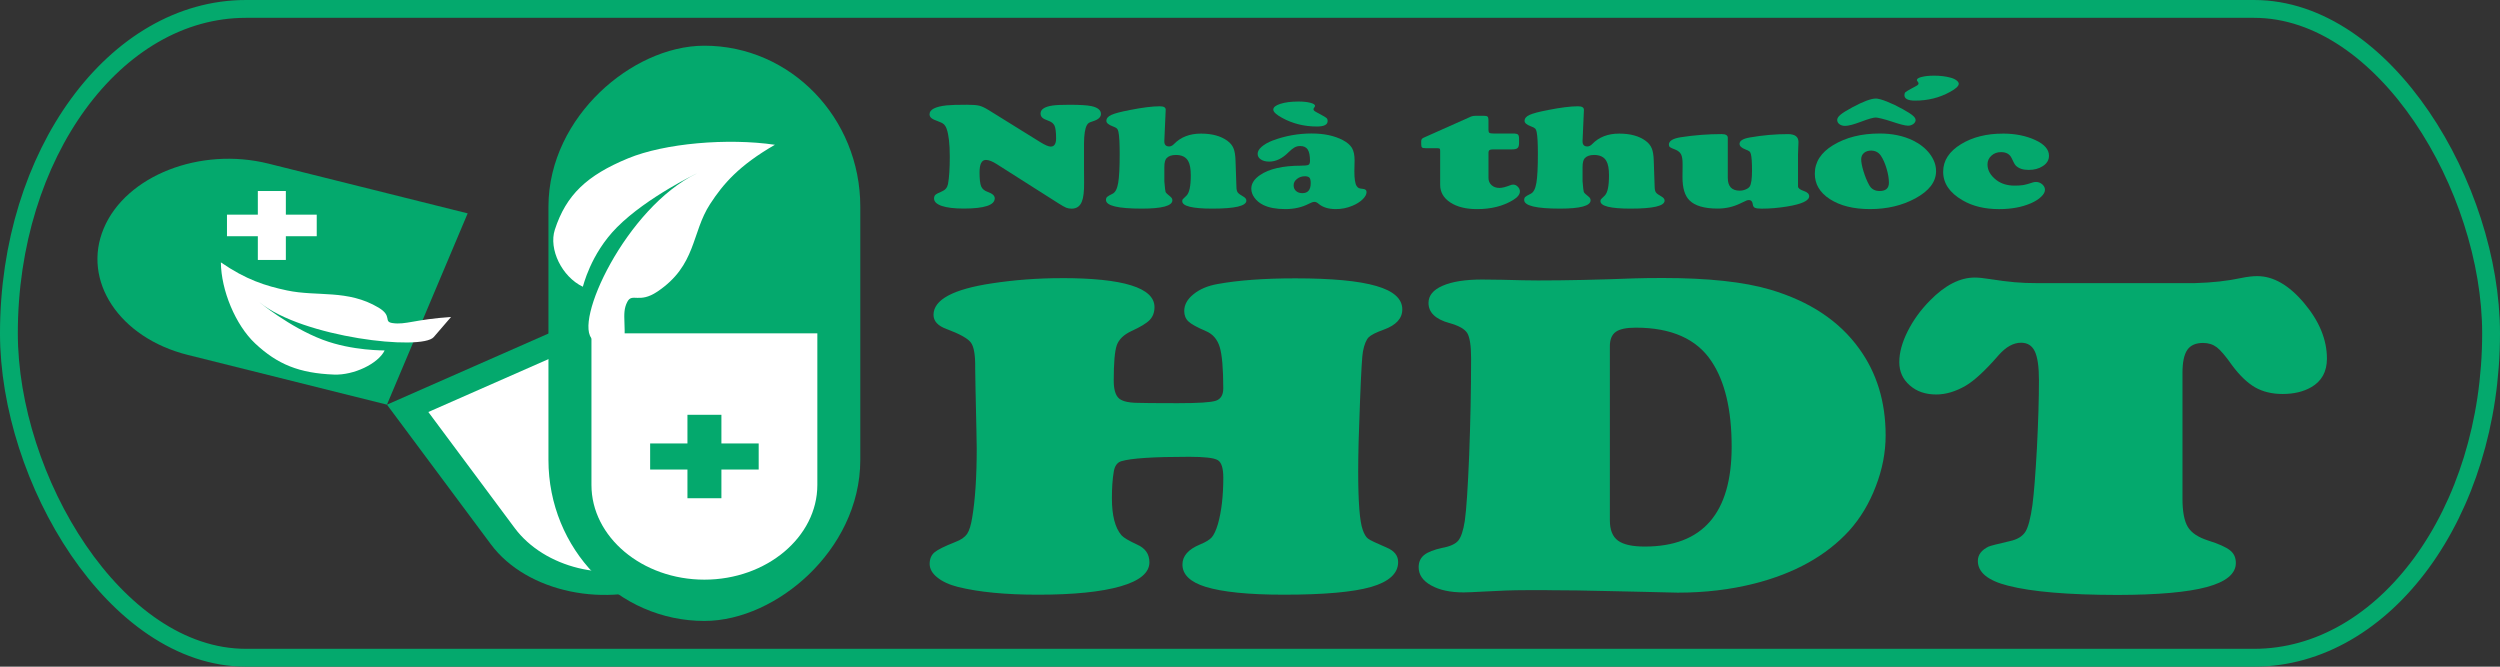 <?xml version="1.0" encoding="UTF-8"?>
<!DOCTYPE svg PUBLIC "-//W3C//DTD SVG 1.1//EN" "http://www.w3.org/Graphics/SVG/1.1/DTD/svg11.dtd">
<!-- Creator: CorelDRAW 2020 (64-Bit) -->
<svg xmlns="http://www.w3.org/2000/svg" xml:space="preserve" width="70.118mm" height="18.698mm" version="1.1" shape-rendering="geometricPrecision" text-rendering="geometricPrecision" image-rendering="optimizeQuality" fill-rule="evenodd" clip-rule="evenodd"
viewBox="0 0 1496.31 399"
 xmlns:xlink="http://www.w3.org/1999/xlink"
 xmlns:xodm="http://www.corel.com/coreldraw/odm/2003">
 <rect x="0" y="0" width="1496.31" height="399" fill="#333333" stroke="none"/>
 <g id="Layer_x0020_1">
  <g id="_2787657998656">
   <g>
    <rect fill="none" stroke="#04A96D" stroke-width="10.67" stroke-miterlimit="22.926" x="5.33" y="5.33" width="1485.64" height="388.33" rx="141.85" ry="194.17"/>
    <g>
     <g>
      <path fill="#04A96D" d="M231.59 242.18l-119.19 -29.76c-40.94,-10.22 -63.56,-44.34 -50.27,-75.82l0 -0c13.29,-31.48 57.65,-48.88 98.59,-38.66l119.19 29.76 -48.32 114.49z"/>
      <path fill="#04A96D" d="M231.6 242.18l62.25 83.65c21.38,28.73 69.44,38.78 106.79,22.34l0 -0c37.35,-16.44 50.42,-53.4 29.04,-82.13l-62.25 -83.65 -135.83 59.8z"/>
      <path fill="white" d="M155.46 181.04c-0.77,-0.63 17.63,14.71 37.75,22.32 17.83,6.74 37.04,6.3 37,6.39 -3.89,7.98 -18.54,14.9 -30.26,14.44 -20.92,-0.81 -33.88,-6.14 -47.18,-18.58 -11.89,-11.12 -20.42,-31.98 -20.57,-48.58 15.05,10.39 26.77,14.08 39.59,16.8 18.21,3.86 36.29,-0.76 54.77,10.27 8.6,5.13 2.65,8.43 8.43,9.27 7.87,1.14 13.14,-2.19 34.98,-3.66l-10.36 12.03c-7.21,8.37 -78.43,0.26 -104.14,-20.71z"/>
      <path fill="white" d="M256.37 246.59l51.68 69.44c17.75,23.85 55.55,33.12 84,20.59l0 -0c28.45,-12.52 37.2,-42.28 19.45,-66.13l-51.68 -69.44 -103.45 45.54z"/>
      <rect fill="white" x="135.85" y="128.47" width="53.72" height="12.91"/>
      <rect fill="white" transform="matrix(9.95785E-15 -0.29 0.297 6.01611E-15 154.318 155.58)" width="142.28" height="56.46"/>
      <rect fill="#04A96D" stroke="#04A96D" stroke-width="10.67" stroke-miterlimit="22.926" transform="matrix(7.49114E-14 -2.919 2.828 7.73061E-14 343.348 356.071)" width="107.28" height="55.33" rx="27.67" ry="27.67"/>
      <path fill="white" d="M416.97 103.84c1.27,-0.62 -29.57,13.93 -47.71,32.21 -16.07,16.19 -20.28,35.64 -20.42,35.56 -12.57,-5.98 -20.55,-22.5 -16.75,-34.17 6.78,-20.83 19.19,-32.5 43.78,-42.66 21.98,-9.09 59.66,-12.28 87.93,-8.14 -21.55,12.46 -30.86,23.29 -38.8,35.48 -11.27,17.32 -8.08,36.7 -31.61,52.45 -10.95,7.33 -15.02,0.49 -17.93,6.08 -3.97,7.62 0.33,13.78 -2.81,36.13l-17.79 -13.53c-12.38,-9.41 19.81,-78.97 62.12,-99.41z"/>
      <path fill="white" d="M354 199.5l0 90.76c0,31.17 30.42,56.67 67.6,56.67l0 0c37.18,0 67.6,-25.5 67.6,-56.67l0 -90.76 -135.21 0z"/>
      <rect fill="#04A96D" x="389.13" y="265.41" width="64.96" height="15.61"/>
      <rect fill="#04A96D" transform="matrix(1.20909E-14 -0.351 0.36 7.3232E-15 411.456 298.198)" width="142.28" height="56.46"/>
      <path fill="#04A96D" fill-rule="nonzero" d="M466.86 102.33c4.65,0 6.99,0.74 6.99,2.22 0,0.41 -0.12,0.73 -0.36,0.98 -0.23,0.25 -0.69,0.54 -1.37,0.85 -0.58,0.28 -0.95,0.63 -1.11,1.09 -0.15,0.45 -0.23,1.35 -0.23,2.71 0,0.81 0.19,1.3 0.58,1.48 0.22,0.12 0.57,0.19 1.02,0.21 0.46,0.02 1.53,0.03 3.22,0.03 1.53,0 2.49,-0.06 2.87,-0.19 0.37,-0.12 0.56,-0.44 0.56,-0.95 0,-1.52 -0.09,-2.57 -0.27,-3.17 -0.18,-0.6 -0.53,-1.01 -1.05,-1.22 -0.66,-0.29 -1.09,-0.53 -1.3,-0.74 -0.21,-0.2 -0.31,-0.46 -0.31,-0.8 0,-0.47 0.23,-0.9 0.7,-1.28 0.46,-0.38 1.06,-0.65 1.81,-0.78 1.55,-0.29 3.5,-0.44 5.85,-0.44 2.74,0 4.77,0.19 6.08,0.58 1.31,0.38 1.97,0.98 1.97,1.8 0,0.69 -0.47,1.2 -1.39,1.55 -0.58,0.21 -0.96,0.41 -1.15,0.6 -0.18,0.19 -0.32,0.55 -0.42,1.06 -0.06,0.28 -0.14,1.56 -0.22,3.82 -0.09,2.26 -0.14,4.06 -0.14,5.39 0,2.33 0.11,3.81 0.34,4.45 0.11,0.34 0.25,0.58 0.41,0.69 0.15,0.12 0.62,0.35 1.41,0.69 0.57,0.24 0.86,0.61 0.86,1.11 0,0.87 -0.68,1.5 -2.03,1.9 -1.35,0.39 -3.54,0.6 -6.57,0.6 -2.66,0 -4.62,-0.21 -5.89,-0.61 -1.15,-0.36 -1.73,-0.93 -1.73,-1.71 0,-0.65 0.44,-1.17 1.32,-1.53 0.44,-0.18 0.73,-0.36 0.89,-0.55 0.15,-0.18 0.31,-0.52 0.46,-1.01 0.27,-0.96 0.41,-2.15 0.41,-3.55 0,-0.72 -0.14,-1.17 -0.41,-1.34 -0.28,-0.18 -1,-0.26 -2.17,-0.26 -2.67,0 -4.37,0.11 -5.1,0.34 -0.3,0.09 -0.49,0.36 -0.56,0.81 -0.09,0.55 -0.14,1.23 -0.14,2.03 0,1.3 0.24,2.24 0.72,2.82 0.16,0.18 0.55,0.42 1.16,0.71 0.63,0.28 0.94,0.73 0.94,1.36 0,0.8 -0.73,1.42 -2.17,1.84 -1.44,0.42 -3.52,0.64 -6.2,0.64 -2.45,0 -4.45,-0.2 -6.01,-0.59 -0.67,-0.17 -1.19,-0.42 -1.57,-0.73 -0.38,-0.31 -0.57,-0.66 -0.57,-1.04 0,-0.38 0.12,-0.67 0.36,-0.87 0.24,-0.21 0.76,-0.47 1.57,-0.79 0.42,-0.16 0.71,-0.36 0.89,-0.62 0.17,-0.25 0.3,-0.68 0.39,-1.27 0.22,-1.35 0.34,-3.1 0.34,-5.28 0,-0.4 -0.01,-0.87 -0.02,-1.43 -0.06,-2.76 -0.09,-4.33 -0.09,-4.72 0.01,-0.99 -0.09,-1.63 -0.32,-1.95 -0.23,-0.32 -0.84,-0.66 -1.83,-1.04 -0.66,-0.24 -0.99,-0.61 -0.99,-1.09 0,-1.16 1.47,-1.97 4.39,-2.41 1.7,-0.26 3.45,-0.4 5.24,-0.4z"/>
      <path fill="#04A96D" fill-rule="nonzero" d="M466.82 159.82l-1.61 0c-0.94,0 -2,0.04 -3.16,0.11 -0.73,0.04 -1.24,0.06 -1.52,0.06 -1,0 -1.82,-0.18 -2.44,-0.54 -0.63,-0.35 -0.94,-0.82 -0.94,-1.39 0,-0.4 0.14,-0.71 0.41,-0.93 0.28,-0.23 0.74,-0.41 1.36,-0.55 0.6,-0.11 0.99,-0.3 1.21,-0.56 0.21,-0.26 0.38,-0.76 0.49,-1.5 0.12,-0.86 0.23,-2.54 0.33,-5.03 0.09,-2.49 0.15,-4.97 0.15,-7.43 0,-0.96 -0.1,-1.6 -0.29,-1.93 -0.2,-0.32 -0.65,-0.58 -1.37,-0.77 -1.03,-0.3 -1.54,-0.81 -1.54,-1.53 0,-0.57 0.35,-1.01 1.06,-1.32 0.71,-0.32 1.7,-0.48 2.97,-0.48 0.42,0 0.91,0.01 1.48,0.02 1.25,0.03 2.16,0.05 2.73,0.05 2.13,0 4.55,-0.05 7.23,-0.16 0.57,-0.02 1.28,-0.03 2.13,-0.03 3.41,0 6.12,0.29 8.1,0.89 2.96,0.89 5.18,2.4 6.67,4.51 1.33,1.86 1.99,4.08 1.99,6.65 0,1.3 -0.24,2.6 -0.74,3.9 -0.49,1.31 -1.15,2.43 -2,3.39 -1.73,1.93 -4.12,3.28 -7.16,4.06 -1.79,0.46 -3.7,0.69 -5.73,0.69l-2.71 -0.06 -2.32 -0.05c-1.81,-0.05 -3.4,-0.07 -4.77,-0.07zm4.7 -18.67l0 13.33c0,0.72 0.2,1.24 0.6,1.54 0.41,0.31 1.08,0.46 2.02,0.46 4.36,0 6.53,-2.55 6.53,-7.65 0,-2.82 -0.5,-5 -1.52,-6.54 -1.12,-1.71 -3.02,-2.57 -5.69,-2.57 -0.72,0 -1.22,0.11 -1.51,0.33 -0.29,0.22 -0.44,0.58 -0.44,1.1z"/>
      <path fill="#04A96D" fill-rule="nonzero" d="M469.09 169.89l11.8 0c1.27,-0.04 2.43,-0.16 3.47,-0.39 0.45,-0.09 0.85,-0.14 1.19,-0.14 1.21,0 2.39,0.69 3.52,2.07 1.14,1.37 1.71,2.79 1.71,4.25 0,1 -0.4,1.73 -1.19,2.19 -0.6,0.35 -1.31,0.52 -2.15,0.52 -0.79,0 -1.48,-0.17 -2.06,-0.51 -0.58,-0.34 -1.15,-0.9 -1.73,-1.68 -0.49,-0.71 -0.88,-1.18 -1.16,-1.39 -0.28,-0.22 -0.63,-0.33 -1.03,-0.33 -0.55,0 -0.95,0.18 -1.18,0.54 -0.23,0.36 -0.36,0.94 -0.36,1.76l0 9.64c0,0.99 0.14,1.71 0.41,2.16 0.27,0.45 0.77,0.79 1.52,1.03 0.81,0.26 1.35,0.51 1.64,0.74 0.3,0.24 0.44,0.56 0.44,0.98 0,0.82 -0.74,1.44 -2.19,1.84 -1.45,0.4 -3.69,0.6 -6.71,0.61 -3.7,-0.01 -6.44,-0.24 -8.24,-0.71 -1.51,-0.39 -2.26,-1.02 -2.26,-1.89 0,-0.47 0.27,-0.83 0.81,-1.1 0.13,-0.06 0.66,-0.2 1.59,-0.42 0.57,-0.12 0.96,-0.36 1.18,-0.72 0.21,-0.35 0.39,-1.04 0.53,-2.05 0.11,-0.9 0.23,-2.35 0.34,-4.35 0.1,-2 0.15,-3.74 0.15,-5.21 0,-1.03 -0.1,-1.77 -0.31,-2.2 -0.21,-0.44 -0.55,-0.66 -1.03,-0.66 -0.58,0 -1.15,0.32 -1.7,0.96 -1,1.18 -1.83,1.95 -2.47,2.33 -0.76,0.45 -1.5,0.67 -2.22,0.67 -0.8,0 -1.47,-0.23 -1.99,-0.7 -0.53,-0.47 -0.79,-1.06 -0.79,-1.78 0,-0.71 0.2,-1.49 0.63,-2.35 0.42,-0.85 0.98,-1.64 1.68,-2.36 1.13,-1.18 2.26,-1.76 3.35,-1.76 0.3,0 0.64,0.03 1.03,0.1 0.8,0.13 1.47,0.21 1.98,0.26 0.52,0.05 1.11,0.07 1.78,0.07z"/>
     </g>
     <g>
      <g>
       <path fill="#04A96D" fill-rule="nonzero" d="M591.55 65.77l31.03 19.26c2.89,1.79 4.99,2.7 6.27,2.7 2.17,0 3.25,-1.64 3.25,-4.92 0,-3.71 -0.32,-6.24 -0.94,-7.59 -0.62,-1.36 -1.93,-2.38 -3.94,-3.06 -1.62,-0.56 -2.76,-1.15 -3.42,-1.78 -0.66,-0.63 -1,-1.45 -1,-2.46 0,-2.47 2.4,-4.06 7.17,-4.77 1.95,-0.3 5.36,-0.45 10.23,-0.45 6.27,0 10.61,0.27 13.02,0.8 3.83,0.83 5.72,2.38 5.72,4.69 0,1.92 -1.55,3.35 -4.66,4.33 -1.25,0.38 -2.11,0.73 -2.55,1.01 -0.47,0.3 -0.85,0.74 -1.19,1.33 -1.12,1.95 -1.7,5.63 -1.74,11.05l0 14.4c0,2.2 0.02,5.22 0.06,9.05 0.04,5.19 -0.4,8.93 -1.32,11.22 -1.11,2.87 -3.15,4.28 -6.11,4.3 -1.28,-0.01 -2.4,-0.2 -3.34,-0.59 -0.92,-0.38 -2.47,-1.27 -4.64,-2.64l-36.94 -23.47c-2.57,-1.64 -4.72,-2.47 -6.42,-2.47 -2.53,0 -3.81,2.49 -3.81,7.46 0,4.09 0.34,6.89 0.98,8.4 0.64,1.49 1.95,2.61 3.95,3.3 2.78,0.98 4.17,2.25 4.17,3.8 0,4.1 -6.21,6.15 -18.63,6.15 -5.59,0 -9.95,-0.53 -13.06,-1.57 -3.08,-1.06 -4.64,-2.53 -4.64,-4.45 0,-0.99 0.3,-1.75 0.87,-2.25 0.57,-0.5 1.89,-1.18 3.94,-2.04 1.95,-0.83 3.13,-2.28 3.55,-4.37 0.7,-3.8 1.06,-9.26 1.06,-16.39 0,-7.6 -0.64,-13.13 -1.87,-16.62 -0.47,-1.27 -1.04,-2.2 -1.75,-2.82 -0.72,-0.62 -1.87,-1.21 -3.49,-1.76 -1.87,-0.65 -3.17,-1.28 -3.91,-1.9 -0.73,-0.62 -1.09,-1.37 -1.09,-2.26 0,-2.82 3.42,-4.6 10.29,-5.34 2.32,-0.24 6.38,-0.36 12.2,-0.36 3.32,0 5.74,0.19 7.25,0.56 1.51,0.36 3.32,1.21 5.4,2.5z"/>
       <path id="1" fill="#04A96D" fill-rule="nonzero" d="M697.69 65.82l-0.81 18.51c-0.09,2.22 0.87,3.32 2.87,3.32 1,0 1.98,-0.48 2.93,-1.46 4.02,-4.15 9.4,-6.23 16.12,-6.23 6.61,0 11.87,1.43 15.78,4.28 1.75,1.27 2.98,2.77 3.7,4.51 0.72,1.73 1.12,4.22 1.21,7.46l0.55 15.96c0.04,1.39 0.32,2.4 0.79,3.05 0.49,0.65 1.6,1.46 3.34,2.43 1.19,0.68 1.81,1.49 1.81,2.43 0,3.18 -6.78,4.78 -20.31,4.78 -12.06,0 -18.07,-1.49 -18.07,-4.46 0,-0.51 0.1,-0.89 0.32,-1.16 0.19,-0.26 0.94,-0.96 2.17,-2.11 1.74,-1.63 2.62,-5.67 2.62,-12.16 0,-3.92 -0.51,-6.77 -1.55,-8.57 -1.36,-2.44 -3.83,-3.66 -7.36,-3.66 -2.53,0 -4.4,0.65 -5.59,1.94 -0.87,0.93 -1.32,2.7 -1.32,5.29l0 8.54c0.3,3.77 0.55,5.9 0.74,6.4 0.22,0.51 1.17,1.43 2.87,2.79 0.79,0.62 1.19,1.34 1.19,2.17 0,3.32 -6.11,4.99 -18.33,4.99 -14.27,0 -21.41,-1.73 -21.41,-5.17 0,-0.8 0.21,-1.4 0.68,-1.84 0.45,-0.42 1.57,-1.09 3.36,-1.96 1.57,-0.8 2.68,-2.94 3.27,-6.43 0.6,-3.5 0.89,-9.27 0.89,-17.34 0,-6.33 -0.23,-10.72 -0.74,-13.17 -0.17,-0.92 -0.47,-1.58 -0.89,-2.02 -0.45,-0.42 -1.25,-0.86 -2.47,-1.3 -2.57,-0.95 -3.87,-2.04 -3.87,-3.27 0,-1.48 0.98,-2.67 2.93,-3.57 1.96,-0.92 5.7,-1.9 11.21,-2.96 7.49,-1.48 13.44,-2.22 17.89,-2.22 2.4,0 3.57,0.74 3.49,2.22z"/>
       <path id="2" fill="#04A96D" fill-rule="nonzero" d="M785.22 79.9c7.23,0 13.35,1.3 18.37,3.89 2.66,1.39 4.53,2.97 5.59,4.75 1.04,1.78 1.57,4.24 1.57,7.36l-0.13 6.57c0,4.57 0.47,7.53 1.38,8.88 0.45,0.65 0.89,1.05 1.32,1.24 0.4,0.18 1.27,0.33 2.61,0.48 1.32,0.15 1.98,0.77 1.98,1.86 0,1.42 -0.79,2.9 -2.4,4.42 -1.59,1.54 -3.66,2.82 -6.19,3.85 -3.12,1.3 -6.38,1.94 -9.78,1.94 -4.36,0 -7.81,-1.05 -10.34,-3.18 -0.87,-0.77 -1.68,-1.15 -2.45,-1.15 -0.83,0 -1.91,0.36 -3.29,1.1 -4.15,2.16 -8.87,3.23 -14.14,3.23 -5.44,0 -9.85,-0.83 -13.21,-2.47 -2.19,-1.09 -3.96,-2.52 -5.23,-4.27 -1.3,-1.75 -1.94,-3.57 -1.94,-5.49 0,-3.08 1.75,-5.78 5.23,-8.15 5.44,-3.71 13.59,-5.58 24.43,-5.61 2.4,0 3.91,-0.16 4.55,-0.5 0.62,-0.35 0.92,-1.13 0.92,-2.37 0,-3.12 -0.45,-5.39 -1.36,-6.79 -0.91,-1.39 -2.4,-2.1 -4.49,-2.1 -1.25,0 -2.36,0.27 -3.34,0.8 -0.98,0.53 -2.19,1.49 -3.64,2.91 -3.7,3.74 -7.57,5.61 -11.59,5.61 -2.04,0 -3.7,-0.42 -4.98,-1.28 -1.3,-0.85 -1.94,-1.98 -1.94,-3.35 0,-1.42 0.79,-2.84 2.4,-4.25 1.6,-1.4 3.76,-2.64 6.51,-3.71 7.51,-2.82 15.35,-4.24 23.54,-4.24zm-4.17 25.58c-1.83,0 -3.42,0.53 -4.76,1.6 -1.36,1.05 -2.02,2.32 -2.02,3.8 0,1.42 0.47,2.55 1.43,3.42 0.96,0.86 2.21,1.3 3.81,1.3 3.32,0 4.98,-1.99 4.98,-5.96 0,-1.63 -0.23,-2.71 -0.73,-3.27 -0.47,-0.56 -1.38,-0.86 -2.7,-0.89zm-4.06 -44.72c2.96,0 5.38,0.26 7.27,0.74 1.87,0.48 2.83,1.12 2.83,1.87 0,0.24 -0.21,0.63 -0.62,1.19 -0.21,0.27 -0.32,0.54 -0.32,0.8 0,0.42 0.21,0.77 0.62,1.09 0.42,0.3 1.55,0.95 3.43,1.92 2.08,1.13 3.34,1.88 3.78,2.28 0.42,0.41 0.64,0.99 0.64,1.79 0,2.17 -2.13,3.27 -6.4,3.27 -7.61,0 -14.55,-1.72 -20.82,-5.17 -3.53,-1.92 -5.3,-3.56 -5.3,-4.95 0,-1.39 1.4,-2.53 4.23,-3.45 2.83,-0.9 6.38,-1.37 10.65,-1.37z"/>
       <path id="3" fill="#04A96D" fill-rule="nonzero" d="M890.89 91.53l0 14.93c0,1.76 0.6,3.21 1.83,4.33 1.23,1.12 2.78,1.68 4.7,1.68 1.62,0 3.76,-0.53 6.43,-1.58 0.62,-0.27 1.25,-0.41 1.87,-0.41 1,0 1.91,0.44 2.74,1.28 0.83,0.86 1.24,1.79 1.24,2.79 0,1.82 -1.4,3.57 -4.23,5.26 -5.89,3.56 -13.03,5.34 -21.44,5.34 -6.63,0 -11.97,-1.33 -16.02,-4 -4.02,-2.67 -6.04,-6.18 -6.04,-10.54l0 -20.41c0,-0.68 -0.1,-1.1 -0.34,-1.27 -0.23,-0.17 -0.81,-0.24 -1.77,-0.24l-6.42 0c-1.21,0 -1.98,-0.14 -2.32,-0.42 -0.32,-0.27 -0.49,-0.93 -0.49,-1.96l0 -1.95c0.04,-0.89 0.51,-1.54 1.43,-1.94l28.54 -12.73c0.7,-0.26 1.57,-0.39 2.61,-0.39l5.06 0c1.02,0 1.72,0.17 2.08,0.51 0.34,0.33 0.53,1.01 0.53,2.01l0 5.96c0,0.89 0.19,1.46 0.57,1.73 0.4,0.26 1.25,0.39 2.53,0.39l11.53 0c1.53,0 2.53,0.2 3,0.6 0.45,0.39 0.68,1.24 0.68,2.53l0 2.61c0,1.42 -0.3,2.4 -0.87,2.94 -0.57,0.54 -1.64,0.82 -3.19,0.82l-11.27 0c-1.15,0 -1.95,0.15 -2.36,0.44 -0.43,0.3 -0.62,0.86 -0.62,1.69z"/>
       <path id="4" fill="#04A96D" fill-rule="nonzero" d="M948.01 65.82l-0.81 18.51c-0.09,2.22 0.87,3.32 2.87,3.32 1,0 1.98,-0.48 2.93,-1.46 4.02,-4.15 9.4,-6.23 16.12,-6.23 6.62,0 11.87,1.43 15.78,4.28 1.75,1.27 2.97,2.77 3.7,4.51 0.72,1.73 1.13,4.22 1.21,7.46l0.55 15.96c0.04,1.39 0.32,2.4 0.79,3.05 0.49,0.65 1.59,1.46 3.34,2.43 1.19,0.68 1.81,1.49 1.81,2.43 0,3.18 -6.78,4.78 -20.31,4.78 -12.06,0 -18.08,-1.49 -18.08,-4.46 0,-0.51 0.11,-0.89 0.32,-1.16 0.19,-0.26 0.93,-0.96 2.17,-2.11 1.75,-1.63 2.62,-5.67 2.62,-12.16 0,-3.92 -0.51,-6.77 -1.55,-8.57 -1.36,-2.44 -3.83,-3.66 -7.36,-3.66 -2.53,0 -4.4,0.65 -5.59,1.94 -0.87,0.93 -1.32,2.7 -1.32,5.29l0 8.54c0.3,3.77 0.55,5.9 0.74,6.4 0.21,0.51 1.17,1.43 2.87,2.79 0.79,0.62 1.19,1.34 1.19,2.17 0,3.32 -6.11,4.99 -18.33,4.99 -14.27,0 -21.42,-1.73 -21.42,-5.17 0,-0.8 0.21,-1.4 0.68,-1.84 0.45,-0.42 1.57,-1.09 3.36,-1.96 1.57,-0.8 2.68,-2.94 3.27,-6.43 0.6,-3.5 0.89,-9.27 0.89,-17.34 0,-6.33 -0.23,-10.72 -0.74,-13.17 -0.17,-0.92 -0.47,-1.58 -0.89,-2.02 -0.45,-0.42 -1.25,-0.86 -2.47,-1.3 -2.57,-0.95 -3.87,-2.04 -3.87,-3.27 0,-1.48 0.98,-2.67 2.93,-3.57 1.95,-0.92 5.7,-1.9 11.21,-2.96 7.49,-1.48 13.44,-2.22 17.88,-2.22 2.4,0 3.57,0.74 3.49,2.22z"/>
       <path id="5" fill="#04A96D" fill-rule="nonzero" d="M1034.12 82.47l0 23.95c0,5.13 2.38,7.69 7.16,7.69 1.19,0 2.38,-0.24 3.56,-0.74 1.15,-0.48 1.98,-1.07 2.42,-1.78 0.91,-1.42 1.36,-4.57 1.36,-9.46 0,-4.84 -0.21,-8.13 -0.68,-9.91 -0.17,-0.72 -0.44,-1.27 -0.87,-1.6 -0.41,-0.35 -1.19,-0.74 -2.36,-1.18 -2.36,-0.89 -3.55,-2.01 -3.55,-3.36 0,-1.82 2.04,-3.09 6.1,-3.8 7.72,-1.36 15.35,-2.02 22.86,-2.02 4.19,0 6.3,1.57 6.3,4.72 0,0.32 -0.02,0.98 -0.07,1.99 -0.08,1.42 -0.15,3.14 -0.19,5.17l0 19.49c0,0.99 1.21,1.92 3.61,2.73 2.04,0.71 3.06,1.73 3.06,3.09 0,2.65 -4.42,4.71 -13.27,6.15 -5.19,0.85 -10.23,1.27 -15.08,1.28 -2,-0.01 -3.36,-0.17 -4.08,-0.5 -0.72,-0.32 -1.15,-0.95 -1.28,-1.9 -0.21,-1.82 -1,-2.73 -2.36,-2.73 -0.51,0 -0.96,0.08 -1.38,0.24 -0.4,0.17 -1.68,0.76 -3.81,1.78 -4.19,2.04 -8.7,3.06 -13.5,3.06 -7.97,0 -13.61,-1.64 -16.88,-4.92 -2.79,-2.73 -4.19,-7.35 -4.19,-13.83 0,-2.41 0.02,-4.48 0.06,-6.18 0,-1 0,-1.68 0,-2.04 0,-2.54 -0.32,-4.39 -0.96,-5.58 -0.64,-1.19 -1.83,-2.13 -3.53,-2.81 -1.62,-0.59 -2.64,-1.06 -3.08,-1.42 -0.42,-0.35 -0.64,-0.85 -0.64,-1.46 0,-2.23 2.38,-3.72 7.17,-4.46 8.12,-1.25 16.27,-1.88 24.41,-1.88 2.45,0 3.68,0.72 3.68,2.2z"/>
       <path id="6" fill="#04A96D" fill-rule="nonzero" d="M1125.01 79.9c7.59,0 14.27,1.4 19.99,4.19 4.12,2.01 7.42,4.62 9.91,7.83 2.57,3.36 3.87,6.86 3.87,10.51 0,6.39 -4.15,11.82 -12.4,16.3 -7.89,4.27 -16.92,6.41 -27.11,6.41 -9.91,0 -17.94,-2.01 -24.09,-6 -6,-3.89 -8.97,-8.96 -8.97,-15.2 0,-6.95 3.66,-12.64 10.95,-17.06 7.66,-4.66 16.93,-6.98 27.86,-6.98zm-5 10.21c-1.83,0 -3.28,0.48 -4.38,1.43 -1.11,0.97 -1.66,2.23 -1.66,3.82 0,1.78 0.47,4.18 1.4,7.23 0.94,3.06 2.04,5.76 3.34,8.11 1.28,2.41 3.38,3.62 6.3,3.62 3.7,0 5.55,-1.66 5.55,-4.99 0,-2.47 -0.47,-5.28 -1.4,-8.43 -0.93,-3.15 -2.08,-5.71 -3.4,-7.69 -1.36,-2.01 -3.28,-3.03 -5.74,-3.09z"/>
       <path id="7" fill="#04A96D" fill-rule="nonzero" d="M1198.76 79.95c7.4,0 13.93,1.31 19.57,3.94 5.36,2.5 8.04,5.61 8.04,9.32 0,2.56 -1.23,4.64 -3.74,6.23 -2.32,1.51 -5.13,2.25 -8.4,2.25 -3.44,0 -6.04,-0.87 -7.78,-2.64 -0.55,-0.56 -1.34,-1.99 -2.38,-4.3 -1.11,-2.47 -3.26,-3.71 -6.4,-3.71 -2.3,0 -4.21,0.71 -5.76,2.13 -1.57,1.42 -2.34,3.15 -2.34,5.22 0,3.53 1.78,6.67 5.36,9.41 2.89,2.2 6.55,3.3 10.95,3.3 2.08,0 3.83,-0.12 5.23,-0.36 1.42,-0.26 3.27,-0.77 5.55,-1.54 0.57,-0.2 1.23,-0.3 1.93,-0.3 1.4,0 2.66,0.47 3.75,1.42 1.06,0.93 1.62,2.04 1.62,3.3 0,1.33 -0.77,2.73 -2.32,4.18 -1.53,1.46 -3.53,2.73 -6.04,3.83 -5.4,2.35 -11.76,3.53 -19.12,3.53 -8.55,0 -15.85,-1.76 -21.86,-5.29 -7.74,-4.48 -11.59,-10.18 -11.59,-17.1 0,-6.66 3.59,-12.17 10.76,-16.53 6.87,-4.18 15.18,-6.27 24.99,-6.27z"/>
       <path fill="#04A96D" fill-rule="nonzero" d="M1157.41 45.27c3.79,0 7.15,0.41 10.08,1.21 1.47,0.38 2.64,0.92 3.55,1.63 0.92,0.71 1.36,1.42 1.32,2.13 -0.09,1.34 -1.85,2.96 -5.3,4.81 -6.27,3.45 -13.21,5.17 -20.82,5.17 -4.27,0 -6.4,-1.1 -6.4,-3.28 0,-0.8 0.21,-1.39 0.64,-1.79 0.45,-0.39 1.7,-1.15 3.79,-2.28 1.87,-0.96 3,-1.61 3.42,-1.91 0.41,-0.32 0.62,-0.67 0.62,-1.09 0,-0.26 -0.25,-0.71 -0.74,-1.33 -0.17,-0.19 -0.26,-0.42 -0.26,-0.66 0,-0.72 0.94,-1.34 2.81,-1.82 1.87,-0.48 4.3,-0.76 7.29,-0.79z"/>
       <path fill="#04A96D" fill-rule="nonzero" d="M1122.71 58.97c1.38,0 3.6,0.6 6.68,1.82 3.06,1.22 6.23,2.73 9.47,4.54 2.91,1.62 4.91,2.9 6.02,3.85 1.11,0.93 1.66,1.84 1.66,2.68 0,0.89 -0.47,1.68 -1.38,2.35 -0.92,0.67 -1.98,1.01 -3.17,1.01 -1.7,0 -5.13,-0.89 -10.3,-2.65 -1.57,-0.53 -3.32,-1.04 -5.23,-1.52 -1.92,-0.48 -3.15,-0.72 -3.75,-0.72 -1.45,0 -4.4,0.83 -8.85,2.52 -4.36,1.65 -7.51,2.48 -9.46,2.48 -1.41,0 -2.55,-0.33 -3.45,-1 -0.89,-0.66 -1.34,-1.52 -1.34,-2.59 0,-0.96 0.68,-2.02 2.04,-3.15 1.38,-1.13 3.77,-2.61 7.17,-4.44 6.45,-3.45 11.08,-5.17 13.89,-5.17z"/>
      </g>
      <path fill="#04A96D" fill-rule="nonzero" d="M635.38 166.45c37.05,0 55.61,5.79 55.61,17.37 0,3.17 -0.97,5.7 -2.86,7.68 -1.89,1.98 -5.54,4.18 -10.89,6.62 -4.63,2.16 -7.54,4.96 -8.82,8.5 -1.22,3.49 -1.83,10.57 -1.83,21.23 0,6.3 1.52,10.16 4.62,11.58 1.76,0.92 4.5,1.47 8.09,1.65 3.65,0.14 12.17,0.23 25.61,0.23 12.23,0 19.83,-0.46 22.81,-1.47 2.92,-0.96 4.44,-3.45 4.44,-7.4 0,-11.86 -0.73,-20.08 -2.13,-24.77 -1.46,-4.69 -4.26,-7.86 -8.4,-9.56 -5.23,-2.25 -8.7,-4.14 -10.34,-5.74 -1.65,-1.56 -2.49,-3.63 -2.49,-6.25 0,-3.68 1.82,-7.03 5.54,-10.02 3.65,-2.99 8.46,-5.05 14.42,-6.11 12.35,-2.25 27.87,-3.4 46.54,-3.4 21.84,0 37.97,1.52 48.37,4.55 10.41,2.99 15.64,7.67 15.64,14.06 0,5.38 -3.71,9.42 -11.08,12.09 -4.62,1.65 -7.66,3.17 -9.12,4.64 -1.4,1.52 -2.55,4.27 -3.34,8.32 -0.49,2.21 -1.1,12.18 -1.77,29.87 -0.73,17.69 -1.09,31.71 -1.09,42.14 0,18.24 0.91,29.78 2.68,34.74 0.91,2.67 2.01,4.5 3.22,5.38 1.16,0.92 4.93,2.71 11.2,5.38 4.5,1.88 6.81,4.78 6.81,8.64 0,6.8 -5.42,11.76 -16.18,14.89 -10.71,3.08 -28.17,4.64 -52.26,4.64 -21.17,0 -36.81,-1.61 -46.91,-4.74 -9.12,-2.85 -13.75,-7.31 -13.75,-13.33 0,-5.1 3.53,-9.1 10.53,-11.99 3.47,-1.43 5.78,-2.85 7.06,-4.32 1.22,-1.42 2.49,-4.04 3.65,-7.9 2.13,-7.54 3.22,-16.82 3.22,-27.76 0,-5.65 -1.09,-9.15 -3.29,-10.48 -2.25,-1.38 -7.97,-2.02 -17.22,-2.02 -21.29,0 -34.8,0.87 -40.64,2.67 -2.37,0.74 -3.89,2.85 -4.44,6.34 -0.73,4.32 -1.09,9.61 -1.09,15.9 0,10.2 1.88,17.56 5.72,22.06 1.28,1.43 4.38,3.26 9.25,5.52 4.99,2.16 7.48,5.7 7.48,10.66 0,6.25 -5.78,11.08 -17.28,14.38 -11.5,3.31 -27.99,5.01 -49.34,5.01 -19.53,0 -35.41,-1.56 -47.82,-4.6 -5.29,-1.33 -9.49,-3.26 -12.53,-5.74 -3.04,-2.43 -4.56,-5.15 -4.56,-8.13 0,-2.94 0.98,-5.24 2.86,-6.85 1.89,-1.61 6.08,-3.68 12.47,-6.21 3.35,-1.24 5.66,-2.85 7.06,-4.82 1.34,-1.98 2.37,-5.33 3.1,-9.97 1.76,-10.52 2.68,-24.26 2.68,-41.22 0,-3.12 -0.06,-6.85 -0.19,-11.17 -0.48,-21.55 -0.73,-33.82 -0.73,-36.9 0.12,-7.72 -0.73,-12.77 -2.55,-15.26 -1.82,-2.48 -6.69,-5.19 -14.54,-8.13 -5.23,-1.88 -7.85,-4.73 -7.85,-8.5 0,-9.05 11.68,-15.35 34.92,-18.84 13.57,-2.07 27.5,-3.12 41.74,-3.12z"/>
      <path id="1" fill="#04A96D" fill-rule="nonzero" d="M926.13 353.22l-12.84 0c-7.48,0 -15.88,0.28 -25.13,0.83 -5.84,0.32 -9.86,0.51 -12.11,0.51 -7.97,0 -14.48,-1.38 -19.47,-4.18 -4.99,-2.76 -7.48,-6.39 -7.48,-10.89 0,-3.12 1.1,-5.56 3.29,-7.31 2.19,-1.79 5.84,-3.17 10.83,-4.27 4.75,-0.87 7.91,-2.34 9.61,-4.37 1.64,-2.02 2.98,-5.93 3.89,-11.76 0.97,-6.75 1.82,-19.85 2.62,-39.34 0.73,-19.49 1.15,-38.83 1.15,-58.04 0,-7.54 -0.79,-12.55 -2.31,-15.07 -1.58,-2.48 -5.17,-4.5 -10.89,-6.02 -8.21,-2.35 -12.29,-6.34 -12.29,-12 0,-4.41 2.8,-7.86 8.46,-10.29 5.66,-2.48 13.51,-3.72 23.6,-3.72 3.35,0 7.24,0.04 11.81,0.14 9.98,0.28 17.21,0.41 21.72,0.41 16.97,0 36.2,-0.41 57.55,-1.24 4.5,-0.14 10.16,-0.23 16.98,-0.23 27.2,0 48.67,2.3 64.49,6.98 23.54,6.99 41.25,18.75 53.11,35.25 10.59,14.57 15.88,31.89 15.88,51.98 0,10.16 -1.95,20.31 -5.9,30.51 -3.89,10.2 -9.19,19.03 -15.88,26.47 -13.75,15.07 -32.79,25.64 -57.01,31.76 -14.24,3.58 -29.45,5.38 -45.63,5.38l-21.6 -0.51 -18.49 -0.41c-14.42,-0.37 -27.07,-0.55 -37.96,-0.55zm37.42 -145.96l0 104.23c0,5.65 1.58,9.65 4.81,12.04 3.23,2.39 8.58,3.59 16.06,3.59 34.68,0 52.02,-19.94 52.02,-59.79 0,-22.01 -4.01,-39.06 -12.11,-51.15 -8.88,-13.37 -24.03,-20.08 -45.27,-20.08 -5.72,0 -9.73,0.87 -12.05,2.57 -2.31,1.7 -3.47,4.55 -3.47,8.59z"/>
      <path id="2" fill="#04A96D" fill-rule="nonzero" d="M1219.99 169.44l93.94 0c10.1,-0.28 19.35,-1.29 27.62,-3.08 3.59,-0.74 6.76,-1.1 9.49,-1.1 9.61,0 18.98,5.38 28.05,16.18 9.06,10.75 13.63,21.83 13.63,33.22 0,7.81 -3.16,13.51 -9.43,17.1 -4.74,2.71 -10.47,4.04 -17.1,4.04 -6.33,0 -11.8,-1.33 -16.43,-3.95 -4.62,-2.67 -9.19,-7.03 -13.75,-13.14 -3.9,-5.56 -7,-9.19 -9.25,-10.89 -2.25,-1.7 -4.99,-2.57 -8.21,-2.57 -4.38,0 -7.54,1.42 -9.43,4.18 -1.89,2.8 -2.86,7.35 -2.86,13.74l0 75.37c0,7.72 1.09,13.37 3.22,16.87 2.13,3.49 6.15,6.16 12.11,8.09 6.45,2.02 10.77,4 13.08,5.84 2.37,1.84 3.53,4.37 3.53,7.63 0,6.43 -5.84,11.26 -17.4,14.38 -11.56,3.12 -29.39,4.69 -53.42,4.73 -29.45,-0.04 -51.29,-1.88 -65.59,-5.56 -11.98,-3.03 -18.01,-7.95 -18.01,-14.8 0,-3.68 2.19,-6.53 6.45,-8.59 1.04,-0.46 5.29,-1.56 12.66,-3.26 4.5,-0.96 7.61,-2.85 9.37,-5.65 1.71,-2.76 3.1,-8.13 4.2,-15.99 0.91,-7.03 1.82,-18.34 2.68,-34.01 0.79,-15.67 1.21,-29.23 1.21,-40.72 0,-8.09 -0.85,-13.83 -2.49,-17.23 -1.64,-3.45 -4.38,-5.15 -8.21,-5.15 -4.62,0 -9.12,2.53 -13.51,7.54 -7.97,9.19 -14.54,15.21 -19.65,18.2 -6.02,3.49 -11.92,5.24 -17.64,5.24 -6.39,0 -11.68,-1.79 -15.82,-5.47 -4.2,-3.63 -6.27,-8.27 -6.27,-13.92 0,-5.56 1.64,-11.67 4.99,-18.38 3.35,-6.66 7.79,-12.82 13.39,-18.47 9,-9.19 17.94,-13.74 26.71,-13.74 2.37,0 5.11,0.28 8.21,0.78 6.39,1.01 11.68,1.65 15.76,2.02 4.14,0.37 8.82,0.55 14.18,0.55z"/>
     </g>
    </g>
   </g>
  </g>
 </g>
</svg>
